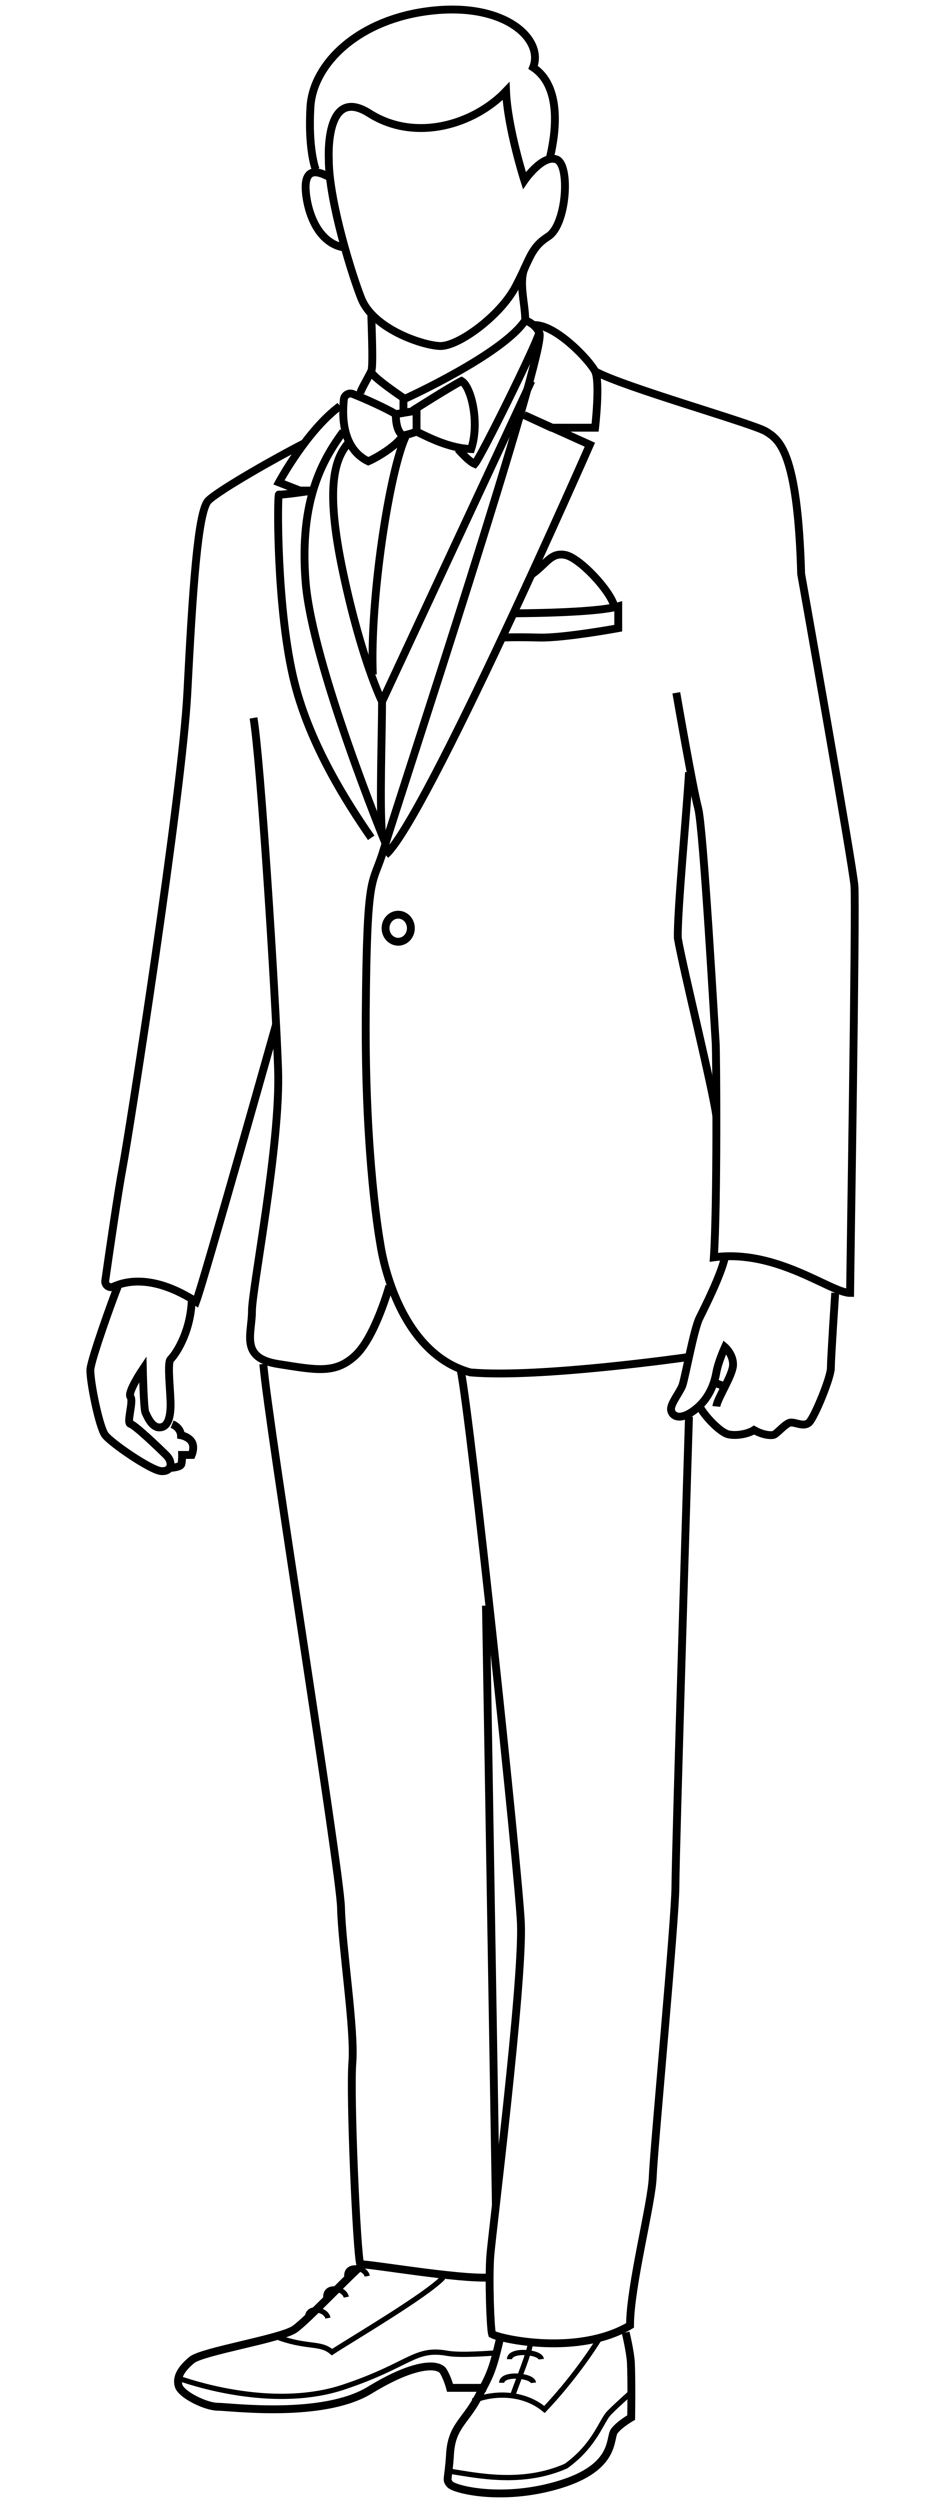 <?xml version="1.0" encoding="UTF-8" standalone="no"?>
<svg width="360px" height="954px" viewBox="0 0 360 954" version="1.1" xmlns="http://www.w3.org/2000/svg" xmlns:xlink="http://www.w3.org/1999/xlink" xmlns:sketch="http://www.bohemiancoding.com/sketch/ns">
    <!-- Generator: Sketch 3.4.3 (16618) - http://www.bohemiancoding.com/sketch -->
    <title>Slim</title>
    <desc>Created with Sketch.</desc>
    <defs></defs>
    <g id="Page-1" stroke="none" stroke-width="1" fill="none" fill-rule="evenodd" sketch:type="MSPage">
        <g id="Slim" sketch:type="MSArtboardGroup" stroke="#000000">
            <g id="Page-1" sketch:type="MSLayerGroup" transform="translate(34, 3)">
                <path d="M91.522,57.877 C91.522,73.708 100.49,102.287 103.95,110.939 C108.522,122.374 126.855,128.71 133.855,129.041 C140.855,129.372 156.855,117.546 162.689,106.627 C168.522,95.708 168.335,91.713 175.335,87.21 C182.335,82.708 183.772,60.041 178.522,57.877 C173.209,55.687 166.189,65.877 166.189,65.877 C166.189,65.877 159.77,45.801 159.189,31.78 C147.189,44.374 124.766,51.51 106.992,40.24 C89.855,29.374 91.522,57.877 91.522,57.877 L91.522,57.877 Z" id="Stroke-1" stroke-width="3" sketch:type="MSShapeGroup"></path>
                <path d="M175.805,57.7 C177.522,50.708 181.522,30.707 169.522,22.707 C173.683,12.373 159.522,-1.96 131.188,1.04 C102.855,4.04 85.522,21.373 84.522,37.708 C83.522,54.041 86.522,61.708 86.522,61.708" id="Stroke-3" stroke-width="3" sketch:type="MSShapeGroup"></path>
                <path d="M91.955,64.695 C86.522,61.708 83.43,62.035 82.763,66.715 C82.097,71.392 84.739,89.605 97.63,91.49" id="Stroke-5" stroke-width="3" sketch:type="MSShapeGroup"></path>
                <path d="M107.74,116.752 C108.021,126.208 108.459,137.046 107.74,138.627 C107.021,140.208 120.521,149.21 120.521,149.21 C120.521,149.21 158.021,132.208 166.521,119.208 C166.521,112.708 163.77,104.303 166.521,98.791" id="Stroke-7" stroke-width="3" sketch:type="MSShapeGroup"></path>
                <path d="M117.105,155.043 C117.105,159.874 118.313,162.124 119.647,163.124 C121.313,163.124 125.022,161.707 125.022,161.707 L125.022,153.707 L117.105,155.043 L117.105,155.043 Z" id="Stroke-9" stroke-width="3" sketch:type="MSShapeGroup"></path>
                <path d="M125.022,161.707 C129.689,163.957 137.522,168.04 145.855,168.374 C149.189,158.415 145.946,144.604 142.189,142.374 C137.117,145.04 123.522,153.707 123.522,153.707" id="Stroke-11" stroke-width="3" sketch:type="MSShapeGroup"></path>
                <path d="M117.105,155.043 C113.38,152.808 105.197,149.092 100.669,147.341 C99.122,146.743 97.43,147.768 97.265,149.418 C96.64,155.687 96.459,168.097 106.576,173.04 C110.522,171.374 118.565,166.236 119.647,163.124" id="Stroke-13" stroke-width="3" sketch:type="MSShapeGroup"></path>
                <path d="M166.522,119.207 C166.522,119.207 170.522,120.626 171.855,124 C170.522,129.047 149.632,171.374 147.244,174.04 C144.855,173.04 140.855,168.374 140.855,168.374" id="Stroke-15" stroke-width="3" sketch:type="MSShapeGroup"></path>
                <path d="M107.74,138.627 C105.855,142.374 103.657,145.897 103.521,147.17" id="Stroke-17" stroke-width="3" sketch:type="MSShapeGroup"></path>
                <path d="M120.022,149.707 L120.022,153.707" id="Stroke-19" stroke-width="3" sketch:type="MSShapeGroup"></path>
                <path d="M121.063,163.124 C114.657,176.374 107.146,226.041 108.334,254.374" id="Stroke-21" stroke-width="3" sketch:type="MSShapeGroup"></path>
                <path d="M99.302,165.654 C93.949,171.707 89.854,182.041 97.021,215.707 C104.188,249.374 111.854,264.707 111.854,264.707 L168.854,142.374" id="Stroke-23" stroke-width="3" sketch:type="MSShapeGroup"></path>
                <path d="M171.855,124 C175.855,127.707 116.855,306.374 112.522,321.04 C108.188,335.707 106.074,327.374 105.631,383.374 C105.188,439.374 111.188,471.626 111.188,471.626 C111.188,471.626 116.522,512.707 145.522,520.707 C172.049,523.04 229.025,514.818 229.025,514.818" id="Stroke-25" stroke-width="3" sketch:type="MSShapeGroup"></path>
                <path d="M169.612,121.079 C177.855,120.425 191.188,134.622 193.188,138.703 C195.188,142.784 193.188,160.207 193.188,160.207 L176.522,160.207 L166.064,155.374 L191.188,166.707 C191.188,166.707 128.103,310.367 113.186,323.204" id="Stroke-27" stroke-width="3" sketch:type="MSShapeGroup"></path>
                <path d="M97.021,161.707 C89.521,172.04 80.149,187.374 82.668,219.04 C85.188,250.707 113.186,318.869 113.186,318.869" id="Stroke-29" stroke-width="3" sketch:type="MSShapeGroup"></path>
                <path d="M95.78,151.957 C83.113,161.29 72.484,181.082 72.484,181.082 L80.522,184.207 L85.522,184.207 C85.522,184.207 73.113,186.04 72.484,185.707 C71.855,185.374 71.455,230.13 78.509,257.792 C84.522,281.374 98.237,303.04 107.713,316.707" id="Stroke-31" stroke-width="3" sketch:type="MSShapeGroup"></path>
                <path d="M111.855,264.707 C111.855,277.04 110.855,304.433 111.855,315.57" id="Stroke-33" stroke-width="3" sketch:type="MSShapeGroup"></path>
                <path d="M122.855,351.207 C122.855,354.061 120.691,356.374 118.021,356.374 C115.351,356.374 113.186,354.061 113.186,351.207 C113.186,348.354 115.351,346.04 118.021,346.04 C120.691,346.04 122.855,348.354 122.855,351.207 L122.855,351.207 Z" id="Stroke-35" stroke-width="3" sketch:type="MSShapeGroup"></path>
                <path d="M161.615,231.041 C161.615,231.041 193.021,231.04 202.021,228.374 L202.021,236.707 C202.021,236.707 181.188,240.536 171.855,240.288 C162.521,240.04 157.711,240.288 157.711,240.288" id="Stroke-37" stroke-width="3" sketch:type="MSShapeGroup"></path>
                <path d="M168.855,216.297 C174.855,212.041 176.181,207.791 181.685,208.749 C187.188,209.707 199.022,222.374 200.522,228.374" id="Stroke-39" stroke-width="3" sketch:type="MSShapeGroup"></path>
                <path d="M193.188,138.703 C203.855,144.707 253.855,158.707 258.521,161.707 C263.188,164.707 270.521,168.707 271.855,216.04 C271.855,216.04 291.521,326.707 292.188,335.04 C292.855,343.374 290.521,486.707 290.521,490.374 C283.188,490.374 262.521,473.543 238.521,476.792 C239.855,457.04 239.521,398.707 239.188,394.374 C238.855,390.04 234.521,312.707 232.521,305.374 C230.521,298.04 224.188,261.374 224.188,261.374" id="Stroke-41" stroke-width="3" sketch:type="MSShapeGroup"></path>
                <path d="M229.025,291.707 C228.358,304.707 224.438,345.706 224.771,355.039 C226.761,366.706 238.102,412.289 239.479,422.957" id="Stroke-43" stroke-width="3" sketch:type="MSShapeGroup"></path>
                <path d="M242.748,476.792 C241.188,483.707 235.129,495.707 232.992,500.041 C230.855,504.374 227.489,523.041 226.505,525.707 C225.521,528.374 221.855,532.707 222.188,535.041 C222.521,537.374 225.521,539.374 231.188,535.041 C236.855,530.707 238.769,524.707 239.479,520.707 C240.188,516.707 242.748,511.041 242.748,511.041 C242.748,511.041 245.855,513.707 245.855,517.707 C245.855,521.707 239.769,530.707 239.479,533.707" id="Stroke-45" stroke-width="3" sketch:type="MSShapeGroup"></path>
                <path d="M232.992,533.484 C234.503,536.817 240.855,543.708 244.188,544.374 C247.522,545.041 251.855,544.041 253.855,542.708 C257.188,544.586 259.855,544.799 261.188,544.586 C262.522,544.374 265.855,539.986 267.855,539.847 C269.855,539.708 272.855,541.653 274.855,539.847 C276.855,538.041 283.188,522.708 283.188,519.041 C283.188,515.374 284.855,490.374 284.855,490.374" id="Stroke-47" stroke-width="3" sketch:type="MSShapeGroup"></path>
                <path d="M242.748,526.138 L238.527,524.506" id="Stroke-49" stroke-width="3" sketch:type="MSShapeGroup"></path>
                <path d="M82.187,166.135 C71.855,171.374 49.521,184.04 45.521,188.04 C41.521,192.04 39.521,222.374 37.521,261.374 C35.521,300.374 15.188,430.04 12.855,442.374 C11.045,451.941 7.63,475.548 6.189,485.657 C5.94,487.405 7.719,488.713 9.326,487.981 C14.552,485.6 25.13,483.598 40.855,493.707 C43.854,485.707 71.401,387.945 71.401,387.945" id="Stroke-51" stroke-width="3" sketch:type="MSShapeGroup"></path>
                <path d="M62.772,270.957 C65.439,286.29 71.166,376.29 72.166,404.957 C73.166,433.624 62.188,488.707 62.188,497.374 C62.188,506.04 57.478,515.213 72.166,517.513 C86.855,519.813 93.855,521.374 101.522,514.374 C109.189,507.374 114.636,487.707 114.636,487.707" id="Stroke-53" stroke-width="3" sketch:type="MSShapeGroup"></path>
                <path d="M11.251,487.226 C8.918,492.893 0.855,515.54 0.522,519.457 C0.189,523.374 3.811,541.598 6.166,544.653 C8.522,547.707 23.522,558.041 27.522,558.374 C31.522,558.707 32.189,555.041 29.522,552.374 C26.855,549.707 17.434,540.707 15.811,540.374 C14.189,540.041 17.1,531.707 15.811,530.041 C14.522,528.374 20.522,519.457 20.522,519.457 C20.522,519.457 20.855,534.707 21.522,536.041 C22.189,537.374 23.855,541.707 26.855,541.707 C29.855,541.707 31.055,538.374 31.122,533.374 C31.189,528.374 29.722,517.041 31.122,515.707 C32.522,514.374 38.522,506.374 39.189,493.707" id="Stroke-55" stroke-width="3" sketch:type="MSShapeGroup"></path>
                <path d="M31.707,540.457 C35.04,541.79 35.114,544.694 35.114,544.694 C35.114,544.694 37.818,545.144 39.151,547.144 C40.485,549.145 39.188,552.207 39.188,552.207 L35.522,552.207 C35.522,552.207 35.569,554.374 35.235,555.707 C34.902,557.04 30.717,557.161 30.717,557.161" id="Stroke-57" stroke-width="3" sketch:type="MSShapeGroup"></path>
                <path d="M141.818,519.457 C145.818,539.318 163.854,710.041 164.854,730.707 C165.854,753.374 153.854,849.041 153.188,857.707 C152.521,866.374 153.188,885.374 153.854,887.707 C157.521,889.707 186.854,896.041 206.521,884.374 C206.521,869.374 214.854,837.707 215.188,827.707 C215.521,817.707 223.854,729.374 223.854,716.707 C223.854,704.041 229.025,537.595 229.025,537.595" id="Stroke-59" stroke-width="3" sketch:type="MSShapeGroup"></path>
                <path d="M66.522,517.513 C68.522,541.374 95.855,710.374 96.189,725.04 C96.522,739.707 101.522,771.374 100.522,784.04 C99.522,796.707 102.189,856.707 103.522,861.04 C108.189,861.04 140.916,866.762 152.916,866.095" id="Stroke-61" stroke-width="3" sketch:type="MSShapeGroup"></path>
                <path d="M155.305,838.513 L151.521,609.707" id="Stroke-63" stroke-width="3" sketch:type="MSShapeGroup"></path>
                <path d="M103.688,861.791 C97.355,867.458 83.605,882.083 78.605,885.749 C73.605,889.416 43.23,894.229 39.23,897.562 C35.23,900.895 33.209,904.135 34.209,907.468 C35.209,910.801 44.532,915.421 49.198,915.421 C53.865,915.421 89.193,920.064 107.193,909.064 C125.193,898.064 133.524,899.136 135.191,901.803 C136.857,904.469 137.813,908.208 137.813,908.208 L151.521,908.208" id="Stroke-65" stroke-width="3" sketch:type="MSShapeGroup"></path>
                <path d="M156.958,889.092 C153.854,902.374 152.854,903.707 148.188,912.374 C143.521,921.04 138.438,923.04 137.813,933.374 C137.188,943.707 136.105,943.04 137.813,945.04 C139.521,947.04 158.188,951.707 179.854,945.04 C201.521,938.374 198.521,927.374 200.521,924.707 C202.521,922.04 206.958,919.539 206.958,919.539 C206.958,919.539 207.188,906.272 206.854,898.707 C206.675,894.642 204.854,887.092 204.854,887.092" id="Stroke-67" stroke-width="3" sketch:type="MSShapeGroup"></path>
                <path d="M34.099,904.504 C42.188,907.374 71.855,916.383 97.211,907.904 C122.627,899.405 124.188,892.708 136.896,895.041 C141.817,895.945 154.828,894.899 154.828,894.899" id="Stroke-69" stroke-width="2" sketch:type="MSShapeGroup"></path>
                <path d="M137.813,940.041 C148.521,941.708 165.45,945.379 182.106,938.041 C193.188,930.041 195.521,920.886 198.521,917.797 C201.521,914.708 207.035,909.876 207.035,909.876" id="Stroke-71" stroke-width="2" sketch:type="MSShapeGroup"></path>
                <path d="M72.522,889.092 C83.855,893.04 88.29,890.769 92.739,894.571 C101.189,889.092 128.855,872.816 135.189,866.095" id="Stroke-73" stroke-width="2" sketch:type="MSShapeGroup"></path>
                <path d="M146.522,913.207 C153.855,910.04 165.522,909.53 173.855,916.452 C184.355,905.374 192.178,893.81 195.017,889.092" id="Stroke-75" stroke-width="2" sketch:type="MSShapeGroup"></path>
                <path d="M83.389,881.588 C83.188,876.708 90.522,878.135 91.188,881.588" id="Stroke-77" stroke-width="2" sketch:type="MSShapeGroup"></path>
                <path d="M90.389,873.588 C90.188,868.708 97.522,870.135 98.188,873.588" id="Stroke-79" stroke-width="2" sketch:type="MSShapeGroup"></path>
                <path d="M98.389,865.588 C98.188,860.708 105.522,862.135 106.188,865.588" id="Stroke-81" stroke-width="2" sketch:type="MSShapeGroup"></path>
                <path d="M161.671,911.239 C164.406,903.605 167.855,895.408 168.521,891.224" id="Stroke-83" stroke-width="2" sketch:type="MSShapeGroup"></path>
                <path d="M160.522,897.272 C160.522,893.374 172.328,894.372 172.648,897.272" id="Stroke-85" stroke-width="2" sketch:type="MSShapeGroup"></path>
                <path d="M157.522,906.272 C157.522,902.374 169.328,903.372 169.648,906.272" id="Stroke-87" stroke-width="2" sketch:type="MSShapeGroup"></path>
            </g>
        </g>
    </g>
</svg>